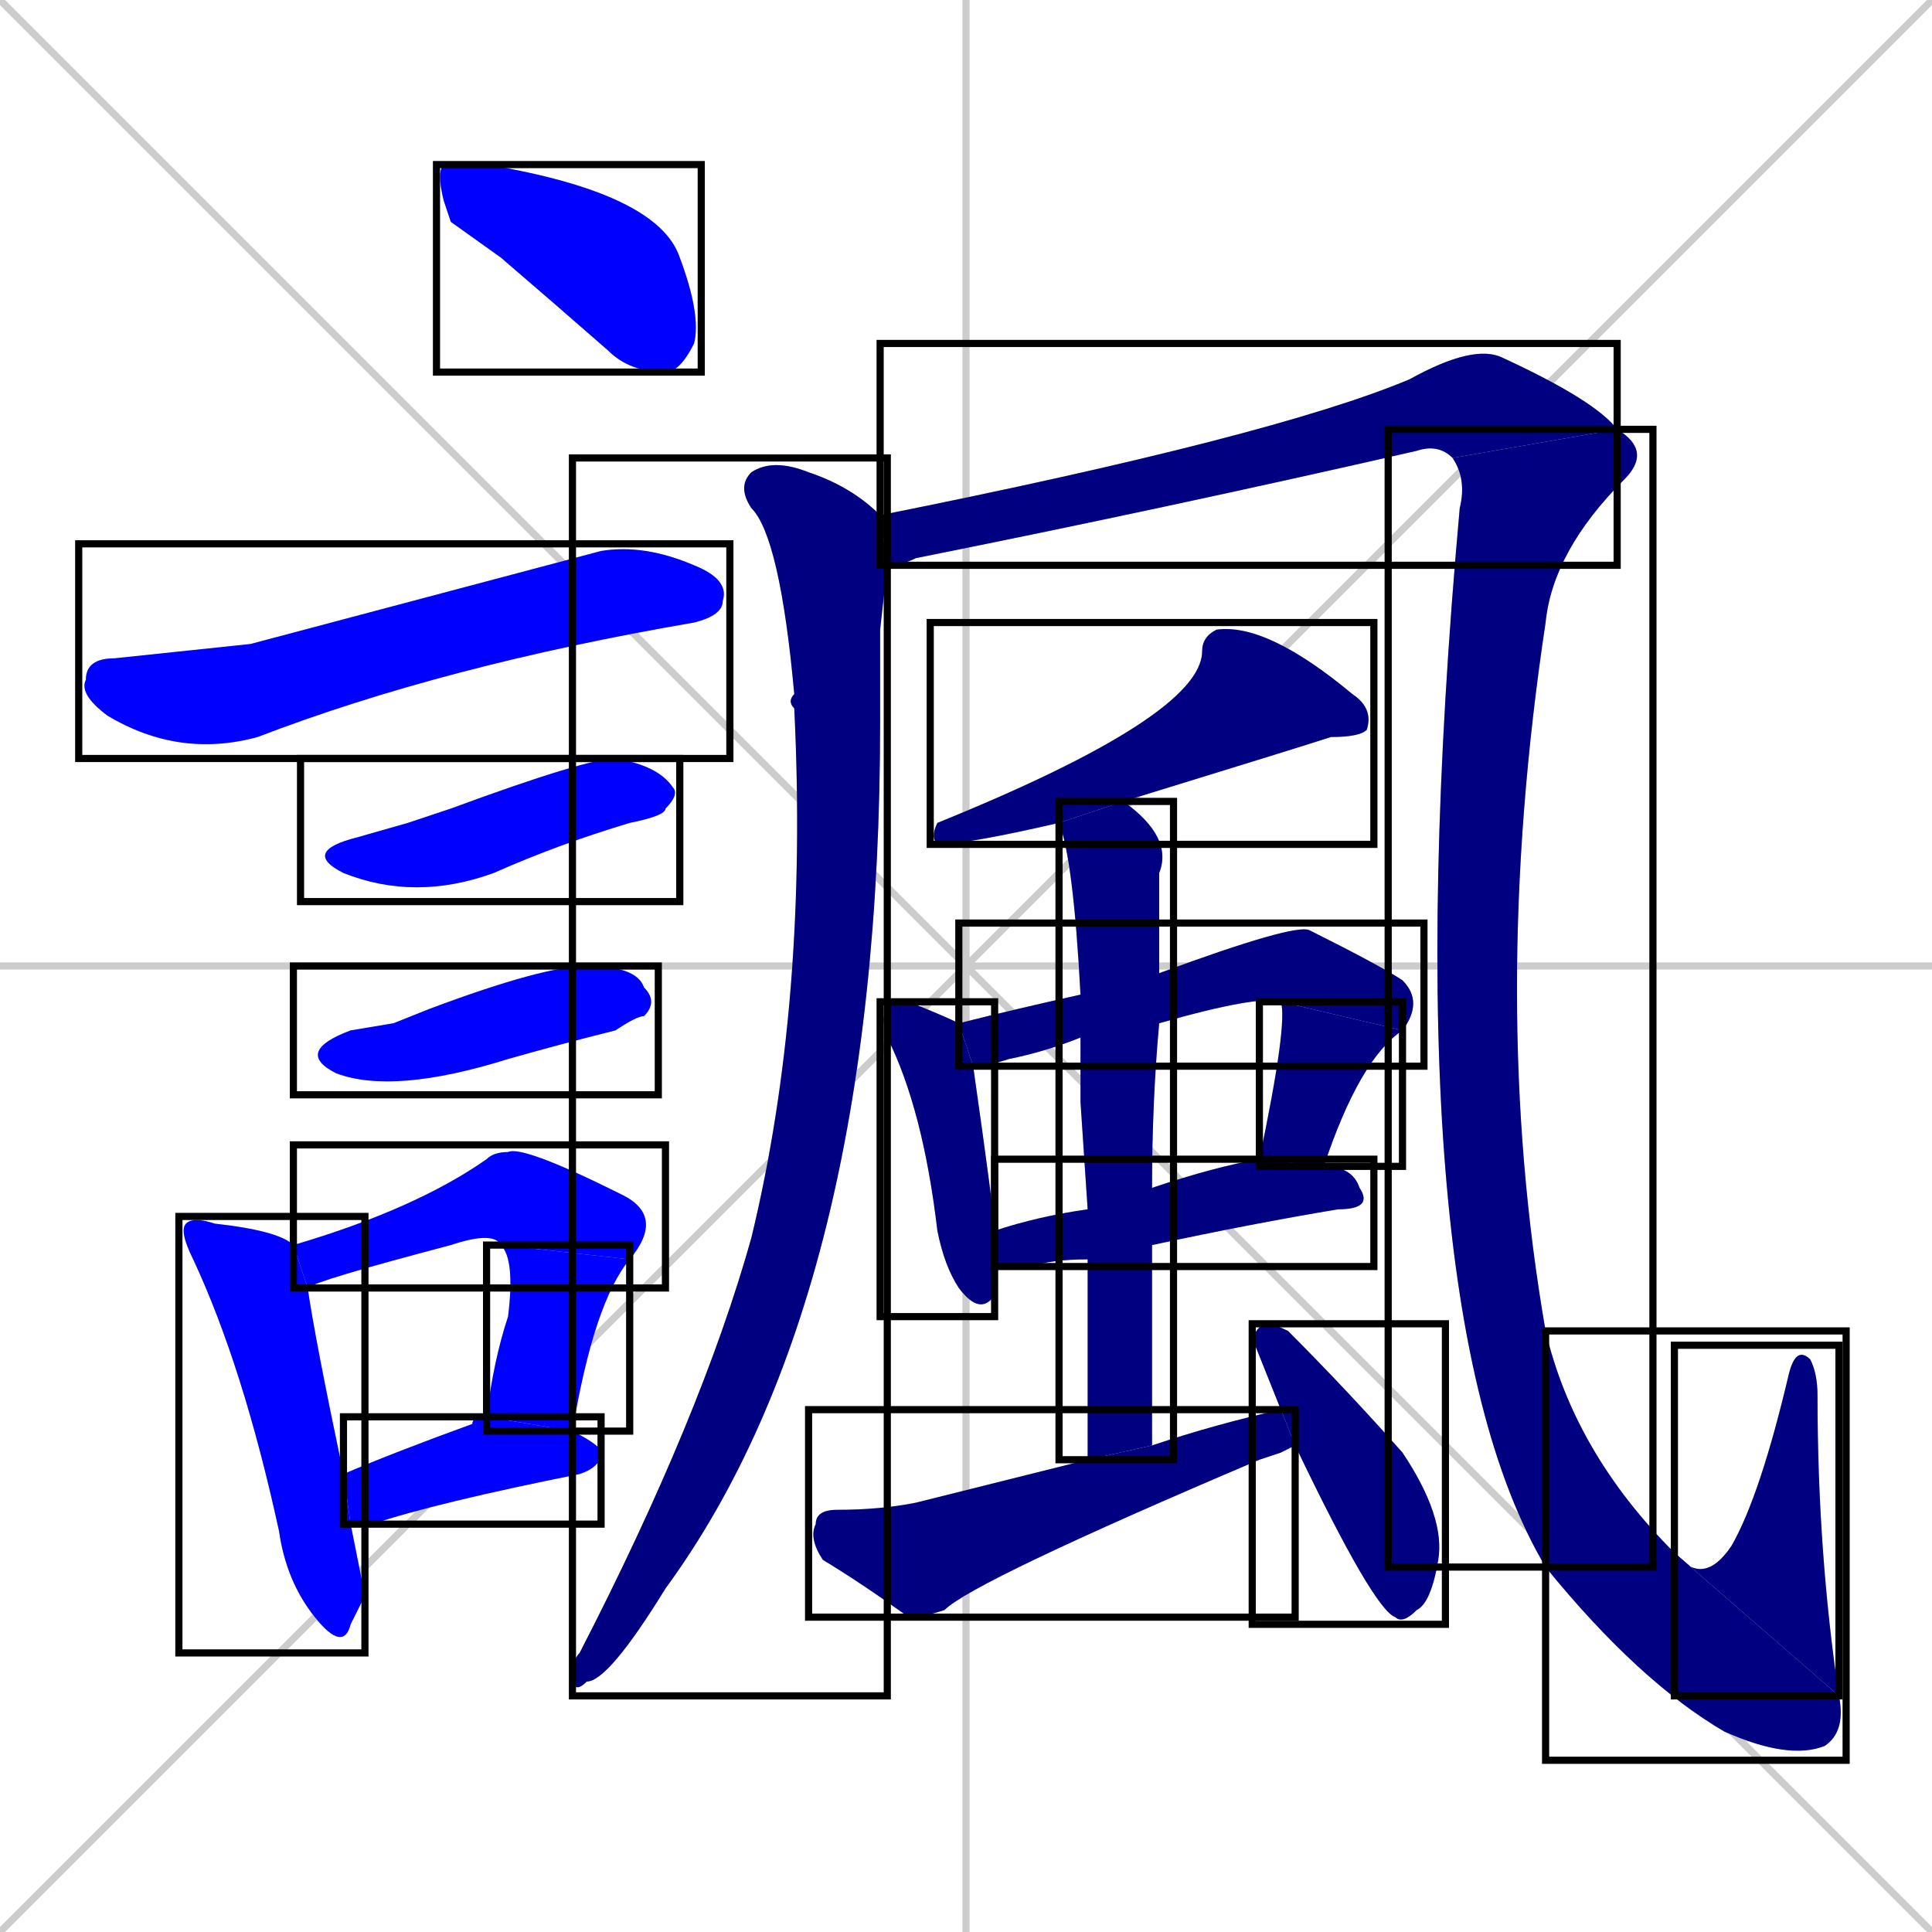 <svg xmlns="http://www.w3.org/2000/svg" xmlns:xlink="http://www.w3.org/1999/xlink" width="270" height="270"><defs><clipPath id="clip-mask-1"><use xlink:href="#rect-1" /></clipPath><clipPath id="clip-mask-2"><use xlink:href="#rect-2" /></clipPath><clipPath id="clip-mask-3"><use xlink:href="#rect-3" /></clipPath><clipPath id="clip-mask-4"><use xlink:href="#rect-4" /></clipPath><clipPath id="clip-mask-5"><use xlink:href="#rect-5" /></clipPath><clipPath id="clip-mask-6"><use xlink:href="#rect-6" /></clipPath><clipPath id="clip-mask-7"><use xlink:href="#rect-7" /></clipPath><clipPath id="clip-mask-8"><use xlink:href="#rect-8" /></clipPath><clipPath id="clip-mask-9"><use xlink:href="#rect-9" /></clipPath><clipPath id="clip-mask-10"><use xlink:href="#rect-10" /></clipPath><clipPath id="clip-mask-11"><use xlink:href="#rect-11" /></clipPath><clipPath id="clip-mask-12"><use xlink:href="#rect-12" /></clipPath><clipPath id="clip-mask-13"><use xlink:href="#rect-13" /></clipPath><clipPath id="clip-mask-14"><use xlink:href="#rect-14" /></clipPath><clipPath id="clip-mask-15"><use xlink:href="#rect-15" /></clipPath><clipPath id="clip-mask-16"><use xlink:href="#rect-16" /></clipPath><clipPath id="clip-mask-17"><use xlink:href="#rect-17" /></clipPath><clipPath id="clip-mask-18"><use xlink:href="#rect-18" /></clipPath><clipPath id="clip-mask-19"><use xlink:href="#rect-19" /></clipPath><clipPath id="clip-mask-20"><use xlink:href="#rect-20" /></clipPath><clipPath id="clip-mask-21"><use xlink:href="#rect-21" /></clipPath></defs><path d="M 0 0 L 270 270 M 270 0 L 0 270 M 135 0 L 135 270 M 0 135 L 270 135" stroke="#CCCCCC" /><path d="M 63 31 L 62 28 Q 61 24 62 23 Q 64 23 68 23 Q 92 27 95 36 Q 98 44 97 48 Q 95 52 93 52 Q 88 52 85 49 Q 77 42 70 36" fill="#CCCCCC"/><path d="M 35 90 L 84 77 Q 90 76 97 79 Q 102 81 101 84 Q 101 86 97 87 Q 62 93 36 103 Q 25 106 15 100 Q 11 97 12 95 Q 12 92 16 92" fill="#CCCCCC"/><path d="M 57 115 L 63 113 Q 82 106 86 106 Q 92 107 94 110 Q 95 111 93 113 Q 93 114 88 115 Q 78 118 69 122 Q 58 126 48 122 Q 42 119 50 117" fill="#CCCCCC"/><path d="M 55 143 L 60 141 Q 76 135 82 135 Q 89 135 90 138 Q 92 140 90 142 Q 89 142 86 144 Q 78 146 71 148 Q 55 153 47 150 Q 41 147 49 144" fill="#CCCCCC"/><path d="M 51 223 L 49 227 Q 48 231 44 226 Q 40 221 39 214 Q 34 191 27 176 Q 25 172 26 171 Q 27 170 30 171 Q 39 172 41 174 L 43 180 Q 44 187 48 206 L 49 213" fill="#CCCCCC"/><path d="M 41 174 Q 58 169 68 162 Q 69 161 71 161 Q 73 160 87 167 Q 93 170 88 176 L 70 174 Q 69 172 63 174 Q 44 179 43 180" fill="#CCCCCC"/><path d="M 68 198 Q 69 190 71 184 Q 72 176 70 174 L 88 176 Q 83 182 80 200" fill="#CCCCCC"/><path d="M 48 206 Q 55 203 66 199 Q 66 198 68 198 L 80 200 Q 84 202 84 203 Q 84 205 81 206 Q 61 210 52 213 Q 51 213 49 213" fill="#CCCCCC"/><path d="M 123 88 L 123 101 Q 123 181 93 222 Q 85 235 82 235 Q 80 237 80 234 Q 80 232 81 231 Q 98 198 105 173 Q 113 140 111 99 Q 110 98 111 97 Q 109 75 105 71 Q 103 68 105 66 Q 108 64 113 66 Q 119 68 123 72 L 124 79" fill="#CCCCCC"/><path d="M 123 72 Q 178 61 197 53 Q 206 48 210 50 Q 223 56 226 60 L 203 64 Q 201 62 198 63 Q 163 71 128 78 Q 126 79 124 79" fill="#CCCCCC"/><path d="M 226 60 Q 231 63 227 67 Q 217 77 216 87 Q 208 140 216 186 L 216 219 Q 194 182 204 71 Q 205 67 203 64" fill="#CCCCCC"/><path d="M 216 186 Q 220 203 234 217 L 257 237 Q 258 242 255 244 Q 250 246 241 242 Q 229 235 216 219" fill="#CCCCCC"/><path d="M 234 217 Q 238 222 242 216 Q 246 209 250 192 Q 251 188 253 190 Q 254 192 254 195 Q 254 217 257 237" fill="#CCCCCC"/><path d="M 148 115 Q 135 118 131 118 Q 130 117 131 115 Q 168 100 168 91 Q 168 89 170 88 Q 177 87 189 97 Q 192 99 191 102 Q 190 103 186 103 Q 183 104 157 112" fill="#CCCCCC"/><path d="M 139 177 Q 139 179 139 181 Q 137 184 134 180 Q 132 177 131 172 Q 129 155 124 145 Q 123 142 124 141 Q 124 140 127 140 Q 132 142 134 143 L 136 149 Q 139 170 139 172" fill="#CCCCCC"/><path d="M 151 145 Q 146 147 141 148 Q 138 149 136 149 L 134 143 Q 142 141 151 139 L 162 136 Q 181 129 183 130 Q 193 135 196 137 Q 199 140 196 144 L 179 140 Q 176 139 162 143" fill="#CCCCCC"/><path d="M 176 162 Q 180 143 179 140 L 196 144 Q 190 148 185 163" fill="#CCCCCC"/><path d="M 161 166 Q 170 163 176 162 L 185 163 Q 189 163 190 166 Q 192 169 187 169 Q 175 171 161 174 L 152 176 Q 147 176 144 177 Q 141 177 139 177 L 139 172 Q 145 170 152 169" fill="#CCCCCC"/><path d="M 151 154 L 151 145 L 151 139 Q 150 120 148 115 L 157 112 Q 164 117 162 122 Q 162 129 162 136 L 162 143 Q 161 154 161 166 L 161 174 Q 161 187 161 202 L 152 204 Q 152 188 152 176 L 152 169" fill="#CCCCCC"/><path d="M 179 203 L 176 204 Q 136 221 132 225 Q 129 226 127 226 Q 120 221 115 218 Q 113 215 114 213 Q 114 211 117 211 Q 123 211 128 210 Q 140 207 152 204 L 161 202 Q 170 199 179 197 L 181 202" fill="#CCCCCC"/><path d="M 179 197 L 175 187 Q 176 185 177 185 Q 178 185 180 186 Q 188 194 196 203 Q 202 212 201 218 Q 200 224 198 225 Q 196 227 195 226 Q 192 225 181 202" fill="#CCCCCC"/><path d="M 63 31 L 62 28 Q 61 24 62 23 Q 64 23 68 23 Q 92 27 95 36 Q 98 44 97 48 Q 95 52 93 52 Q 88 52 85 49 Q 77 42 70 36" fill="#0000ff" clip-path="url(#clip-mask-1)" /><path d="M 35 90 L 84 77 Q 90 76 97 79 Q 102 81 101 84 Q 101 86 97 87 Q 62 93 36 103 Q 25 106 15 100 Q 11 97 12 95 Q 12 92 16 92" fill="#0000ff" clip-path="url(#clip-mask-2)" /><path d="M 57 115 L 63 113 Q 82 106 86 106 Q 92 107 94 110 Q 95 111 93 113 Q 93 114 88 115 Q 78 118 69 122 Q 58 126 48 122 Q 42 119 50 117" fill="#0000ff" clip-path="url(#clip-mask-3)" /><path d="M 55 143 L 60 141 Q 76 135 82 135 Q 89 135 90 138 Q 92 140 90 142 Q 89 142 86 144 Q 78 146 71 148 Q 55 153 47 150 Q 41 147 49 144" fill="#0000ff" clip-path="url(#clip-mask-4)" /><path d="M 51 223 L 49 227 Q 48 231 44 226 Q 40 221 39 214 Q 34 191 27 176 Q 25 172 26 171 Q 27 170 30 171 Q 39 172 41 174 L 43 180 Q 44 187 48 206 L 49 213" fill="#0000ff" clip-path="url(#clip-mask-5)" /><path d="M 41 174 Q 58 169 68 162 Q 69 161 71 161 Q 73 160 87 167 Q 93 170 88 176 L 70 174 Q 69 172 63 174 Q 44 179 43 180" fill="#0000ff" clip-path="url(#clip-mask-6)" /><path d="M 68 198 Q 69 190 71 184 Q 72 176 70 174 L 88 176 Q 83 182 80 200" fill="#0000ff" clip-path="url(#clip-mask-7)" /><path d="M 48 206 Q 55 203 66 199 Q 66 198 68 198 L 80 200 Q 84 202 84 203 Q 84 205 81 206 Q 61 210 52 213 Q 51 213 49 213" fill="#0000ff" clip-path="url(#clip-mask-8)" /><path d="M 123 88 L 123 101 Q 123 181 93 222 Q 85 235 82 235 Q 80 237 80 234 Q 80 232 81 231 Q 98 198 105 173 Q 113 140 111 99 Q 110 98 111 97 Q 109 75 105 71 Q 103 68 105 66 Q 108 64 113 66 Q 119 68 123 72 L 124 79" fill="#000080" clip-path="url(#clip-mask-9)" /><path d="M 123 72 Q 178 61 197 53 Q 206 48 210 50 Q 223 56 226 60 L 203 64 Q 201 62 198 63 Q 163 71 128 78 Q 126 79 124 79" fill="#000080" clip-path="url(#clip-mask-10)" /><path d="M 226 60 Q 231 63 227 67 Q 217 77 216 87 Q 208 140 216 186 L 216 219 Q 194 182 204 71 Q 205 67 203 64" fill="#000080" clip-path="url(#clip-mask-11)" /><path d="M 216 186 Q 220 203 234 217 L 257 237 Q 258 242 255 244 Q 250 246 241 242 Q 229 235 216 219" fill="#000080" clip-path="url(#clip-mask-12)" /><path d="M 234 217 Q 238 222 242 216 Q 246 209 250 192 Q 251 188 253 190 Q 254 192 254 195 Q 254 217 257 237" fill="#000080" clip-path="url(#clip-mask-13)" /><path d="M 148 115 Q 135 118 131 118 Q 130 117 131 115 Q 168 100 168 91 Q 168 89 170 88 Q 177 87 189 97 Q 192 99 191 102 Q 190 103 186 103 Q 183 104 157 112" fill="#000080" clip-path="url(#clip-mask-14)" /><path d="M 139 177 Q 139 179 139 181 Q 137 184 134 180 Q 132 177 131 172 Q 129 155 124 145 Q 123 142 124 141 Q 124 140 127 140 Q 132 142 134 143 L 136 149 Q 139 170 139 172" fill="#000080" clip-path="url(#clip-mask-15)" /><path d="M 151 145 Q 146 147 141 148 Q 138 149 136 149 L 134 143 Q 142 141 151 139 L 162 136 Q 181 129 183 130 Q 193 135 196 137 Q 199 140 196 144 L 179 140 Q 176 139 162 143" fill="#000080" clip-path="url(#clip-mask-16)" /><path d="M 176 162 Q 180 143 179 140 L 196 144 Q 190 148 185 163" fill="#000080" clip-path="url(#clip-mask-17)" /><path d="M 161 166 Q 170 163 176 162 L 185 163 Q 189 163 190 166 Q 192 169 187 169 Q 175 171 161 174 L 152 176 Q 147 176 144 177 Q 141 177 139 177 L 139 172 Q 145 170 152 169" fill="#000080" clip-path="url(#clip-mask-18)" /><path d="M 151 154 L 151 145 L 151 139 Q 150 120 148 115 L 157 112 Q 164 117 162 122 Q 162 129 162 136 L 162 143 Q 161 154 161 166 L 161 174 Q 161 187 161 202 L 152 204 Q 152 188 152 176 L 152 169" fill="#000080" clip-path="url(#clip-mask-19)" /><path d="M 179 203 L 176 204 Q 136 221 132 225 Q 129 226 127 226 Q 120 221 115 218 Q 113 215 114 213 Q 114 211 117 211 Q 123 211 128 210 Q 140 207 152 204 L 161 202 Q 170 199 179 197 L 181 202" fill="#000080" clip-path="url(#clip-mask-20)" /><path d="M 179 197 L 175 187 Q 176 185 177 185 Q 178 185 180 186 Q 188 194 196 203 Q 202 212 201 218 Q 200 224 198 225 Q 196 227 195 226 Q 192 225 181 202" fill="#000080" clip-path="url(#clip-mask-21)" /><rect x="61" y="23" width="37" height="29" id="rect-1" fill="transparent" stroke="#000000"><animate attributeName="x" from="24" to="61" dur="0.137" begin="0; animate21.end + 1s" id="animate1" fill="freeze"/></rect><rect x="11" y="76" width="91" height="30" id="rect-2" fill="transparent" stroke="#000000"><set attributeName="x" to="-80" begin="0; animate21.end + 1s" /><animate attributeName="x" from="-80" to="11" dur="0.337" begin="animate1.end + 0.5" id="animate2" fill="freeze"/></rect><rect x="42" y="106" width="53" height="20" id="rect-3" fill="transparent" stroke="#000000"><set attributeName="x" to="-11" begin="0; animate21.end + 1s" /><animate attributeName="x" from="-11" to="42" dur="0.196" begin="animate2.end + 0.5" id="animate3" fill="freeze"/></rect><rect x="41" y="135" width="51" height="18" id="rect-4" fill="transparent" stroke="#000000"><set attributeName="x" to="-10" begin="0; animate21.end + 1s" /><animate attributeName="x" from="-10" to="41" dur="0.189" begin="animate3.end + 0.5" id="animate4" fill="freeze"/></rect><rect x="25" y="170" width="26" height="61" id="rect-5" fill="transparent" stroke="#000000"><set attributeName="y" to="109" begin="0; animate21.end + 1s" /><animate attributeName="y" from="109" to="170" dur="0.226" begin="animate4.end + 0.5" id="animate5" fill="freeze"/></rect><rect x="41" y="160" width="52" height="20" id="rect-6" fill="transparent" stroke="#000000"><set attributeName="x" to="-11" begin="0; animate21.end + 1s" /><animate attributeName="x" from="-11" to="41" dur="0.193" begin="animate5.end + 0.5" id="animate6" fill="freeze"/></rect><rect x="68" y="174" width="20" height="26" id="rect-7" fill="transparent" stroke="#000000"><set attributeName="y" to="148" begin="0; animate21.end + 1s" /><animate attributeName="y" from="148" to="174" dur="0.096" begin="animate6.end" id="animate7" fill="freeze"/></rect><rect x="48" y="198" width="36" height="15" id="rect-8" fill="transparent" stroke="#000000"><set attributeName="x" to="12" begin="0; animate21.end + 1s" /><animate attributeName="x" from="12" to="48" dur="0.133" begin="animate7.end + 0.5" id="animate8" fill="freeze"/></rect><rect x="80" y="64" width="44" height="173" id="rect-9" fill="transparent" stroke="#000000"><set attributeName="y" to="-109" begin="0; animate21.end + 1s" /><animate attributeName="y" from="-109" to="64" dur="0.641" begin="animate8.end + 0.5" id="animate9" fill="freeze"/></rect><rect x="123" y="48" width="103" height="31" id="rect-10" fill="transparent" stroke="#000000"><set attributeName="x" to="20" begin="0; animate21.end + 1s" /><animate attributeName="x" from="20" to="123" dur="0.381" begin="animate9.end + 0.5" id="animate10" fill="freeze"/></rect><rect x="194" y="60" width="37" height="159" id="rect-11" fill="transparent" stroke="#000000"><set attributeName="y" to="-99" begin="0; animate21.end + 1s" /><animate attributeName="y" from="-99" to="60" dur="0.589" begin="animate10.end" id="animate11" fill="freeze"/></rect><rect x="216" y="186" width="42" height="60" id="rect-12" fill="transparent" stroke="#000000"><set attributeName="x" to="174" begin="0; animate21.end + 1s" /><animate attributeName="x" from="174" to="216" dur="0.156" begin="animate11.end" id="animate12" fill="freeze"/></rect><rect x="234" y="188" width="23" height="49" id="rect-13" fill="transparent" stroke="#000000"><set attributeName="y" to="237" begin="0; animate21.end + 1s" /><animate attributeName="y" from="237" to="188" dur="0.181" begin="animate12.end" id="animate13" fill="freeze"/></rect><rect x="130" y="87" width="62" height="31" id="rect-14" fill="transparent" stroke="#000000"><set attributeName="x" to="192" begin="0; animate21.end + 1s" /><animate attributeName="x" from="192" to="130" dur="0.230" begin="animate13.end + 0.5" id="animate14" fill="freeze"/></rect><rect x="123" y="140" width="16" height="44" id="rect-15" fill="transparent" stroke="#000000"><set attributeName="y" to="96" begin="0; animate21.end + 1s" /><animate attributeName="y" from="96" to="140" dur="0.163" begin="animate14.end + 0.5" id="animate15" fill="freeze"/></rect><rect x="134" y="129" width="65" height="20" id="rect-16" fill="transparent" stroke="#000000"><set attributeName="x" to="69" begin="0; animate21.end + 1s" /><animate attributeName="x" from="69" to="134" dur="0.241" begin="animate15.end + 0.5" id="animate16" fill="freeze"/></rect><rect x="176" y="140" width="20" height="23" id="rect-17" fill="transparent" stroke="#000000"><set attributeName="y" to="117" begin="0; animate21.end + 1s" /><animate attributeName="y" from="117" to="140" dur="0.085" begin="animate16.end" id="animate17" fill="freeze"/></rect><rect x="139" y="162" width="53" height="15" id="rect-18" fill="transparent" stroke="#000000"><set attributeName="x" to="86" begin="0; animate21.end + 1s" /><animate attributeName="x" from="86" to="139" dur="0.196" begin="animate17.end + 0.5" id="animate18" fill="freeze"/></rect><rect x="148" y="112" width="16" height="92" id="rect-19" fill="transparent" stroke="#000000"><set attributeName="y" to="20" begin="0; animate21.end + 1s" /><animate attributeName="y" from="20" to="112" dur="0.341" begin="animate18.end + 0.5" id="animate19" fill="freeze"/></rect><rect x="113" y="197" width="68" height="29" id="rect-20" fill="transparent" stroke="#000000"><set attributeName="x" to="45" begin="0; animate21.end + 1s" /><animate attributeName="x" from="45" to="113" dur="0.252" begin="animate19.end + 0.5" id="animate20" fill="freeze"/></rect><rect x="175" y="185" width="27" height="42" id="rect-21" fill="transparent" stroke="#000000"><set attributeName="y" to="143" begin="0; animate21.end + 1s" /><animate attributeName="y" from="143" to="185" dur="0.156" begin="animate20.end + 0.5" id="animate21" fill="freeze"/></rect></svg>